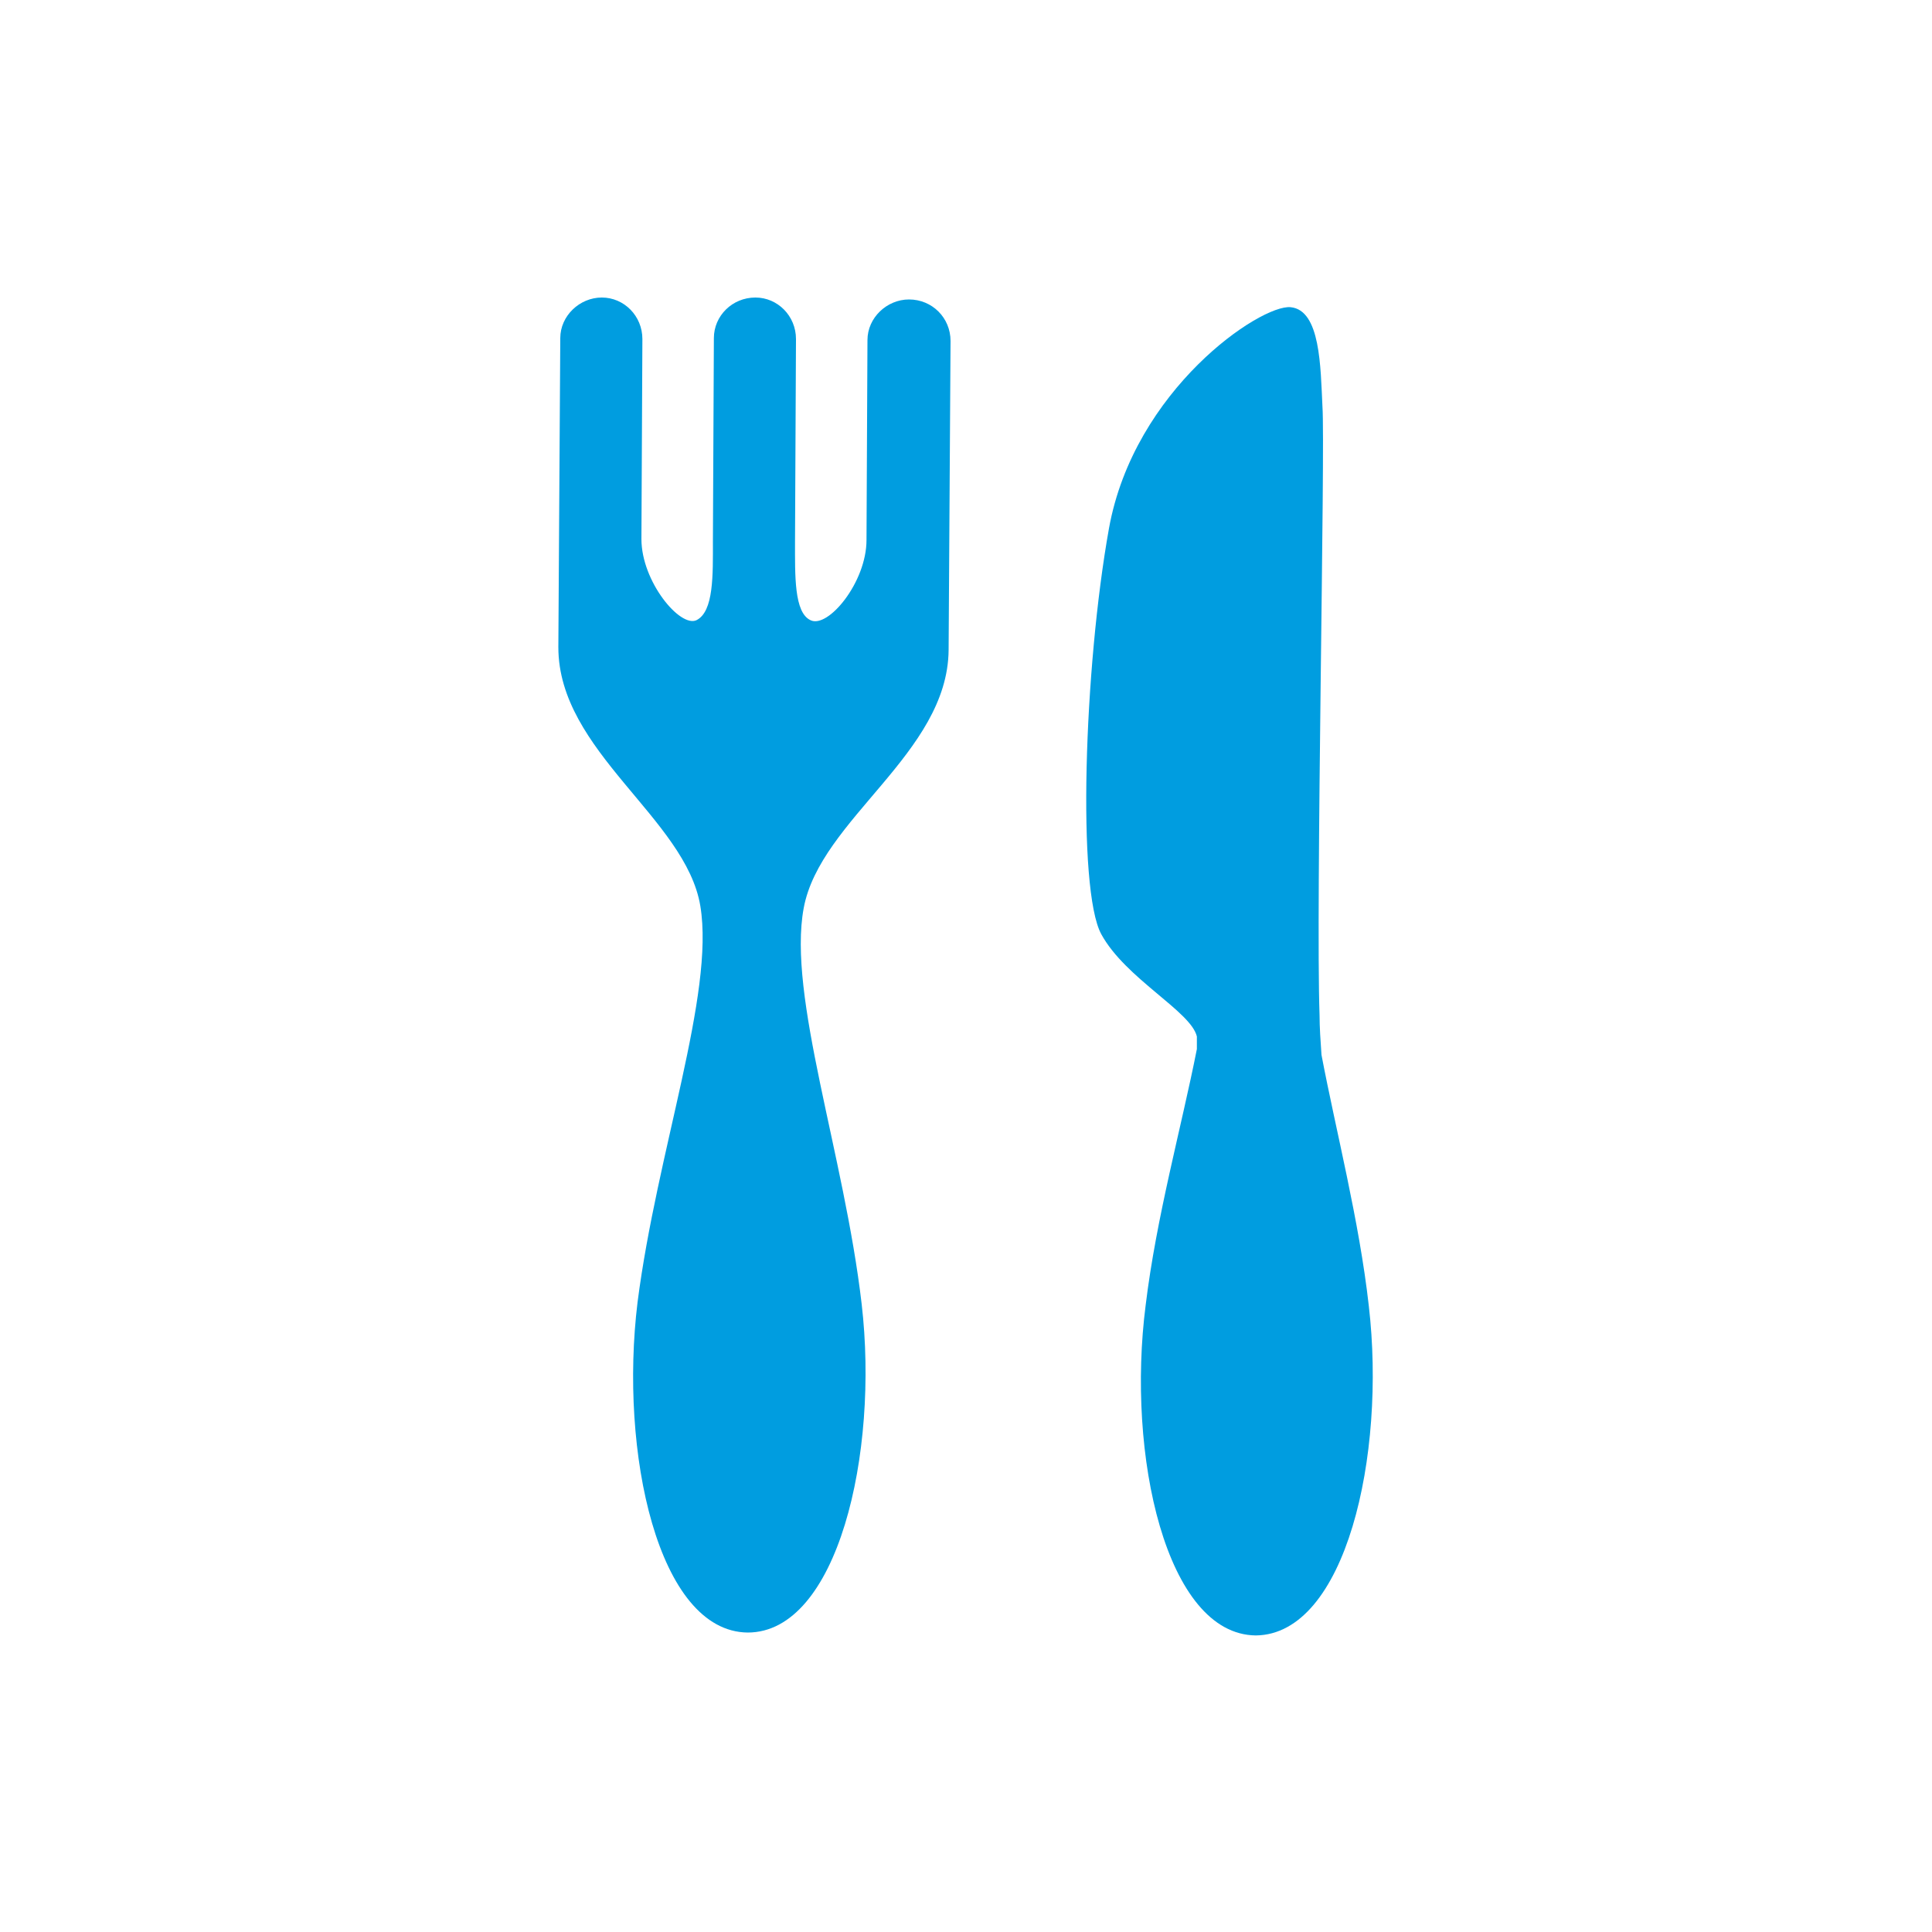 <?xml version="1.0" encoding="utf-8"?>
<!-- Generator: Adobe Illustrator 25.2.0, SVG Export Plug-In . SVG Version: 6.00 Build 0)  -->
<svg version="1.1" id="Livello_1" xmlns="http://www.w3.org/2000/svg" xmlns:xlink="http://www.w3.org/1999/xlink" x="0px" y="0px"
	 viewBox="0 0 200 200" style="enable-background:new 0 0 200 200;" xml:space="preserve">
<style type="text/css">
	.st0{fill:#009DE0;}
	.st1{display:none;}
	
		.st2{display:inline;fill:#009DE0;stroke:#009DE0;stroke-width:7.504;stroke-linecap:round;stroke-linejoin:round;stroke-miterlimit:10;}
	.st3{fill:none;stroke:#009DE0;stroke-width:7.068;stroke-linecap:round;stroke-linejoin:round;stroke-miterlimit:10;}
	.st4{fill:#009DE0;stroke:#009DE0;stroke-width:6.026;stroke-linecap:round;stroke-linejoin:round;stroke-miterlimit:10;}
	.st5{fill:none;stroke:#009DE0;stroke-width:7;stroke-linecap:round;stroke-linejoin:round;stroke-miterlimit:10;}
	.st6{fill:none;stroke:#FFFFFF;stroke-width:4;stroke-linecap:round;stroke-linejoin:round;stroke-miterlimit:10;}
	.st7{fill:none;stroke:#009DE0;stroke-width:10.101;stroke-miterlimit:10;}
	.st8{fill:none;stroke:#009DE0;stroke-width:6.734;stroke-linecap:round;stroke-linejoin:round;stroke-miterlimit:10;}
</style>
<g>
	<path class="st0" d="M98.2,67.3l0.2-32c0-2.4-1.9-4.3-4.3-4.3c-2.3,0-4.3,1.9-4.3,4.2l-0.1,20.7c0,4.4-4,9.2-5.8,8.3
		c-1.7-0.8-1.6-4.6-1.6-8.2l0.1-20.9c0-2.4-1.9-4.3-4.2-4.3c-2.4,0-4.3,1.9-4.3,4.2L73.8,56c0,3.5,0.1,7.3-1.7,8.2
		c-1.7,0.8-5.7-4-5.7-8.4l0.1-20.7c0-2.4-1.9-4.3-4.2-4.3c-2.3,0-4.3,1.9-4.3,4.2l-0.2,32C57.8,77.8,71,84.7,72.5,93.8
		c1.5,9.1-4.5,25.4-6.5,41c-1.9,15.5,2.1,34.1,11.4,34.2c9.3,0,13.6-18.5,11.8-34c-1.8-15.5-7.7-31.9-6-41
		C84.9,84.8,98.1,78,98.2,67.3"/>
	<path class="st0" d="M141.7,135.2c-1-8.9-3.4-18.1-4.9-26c-0.1-1.4-0.2-2.9-0.2-4.1c-0.4-11.3,0.6-58.9,0.3-63
		c-0.2-4.1-0.2-10-3.3-10.3c-3.1-0.3-16.2,8.5-18.8,22.9c-2.6,14.5-3.3,37.4-0.8,42c2.5,4.6,9.3,8,9.9,10.6c0,0.3,0,0.7,0,1.3
		c-1.6,8.1-4.2,17.4-5.3,26.5c-2,15.5,2.1,34.1,11.4,34.2C139.3,169.2,143.5,150.7,141.7,135.2"/>
</g>
</svg>
